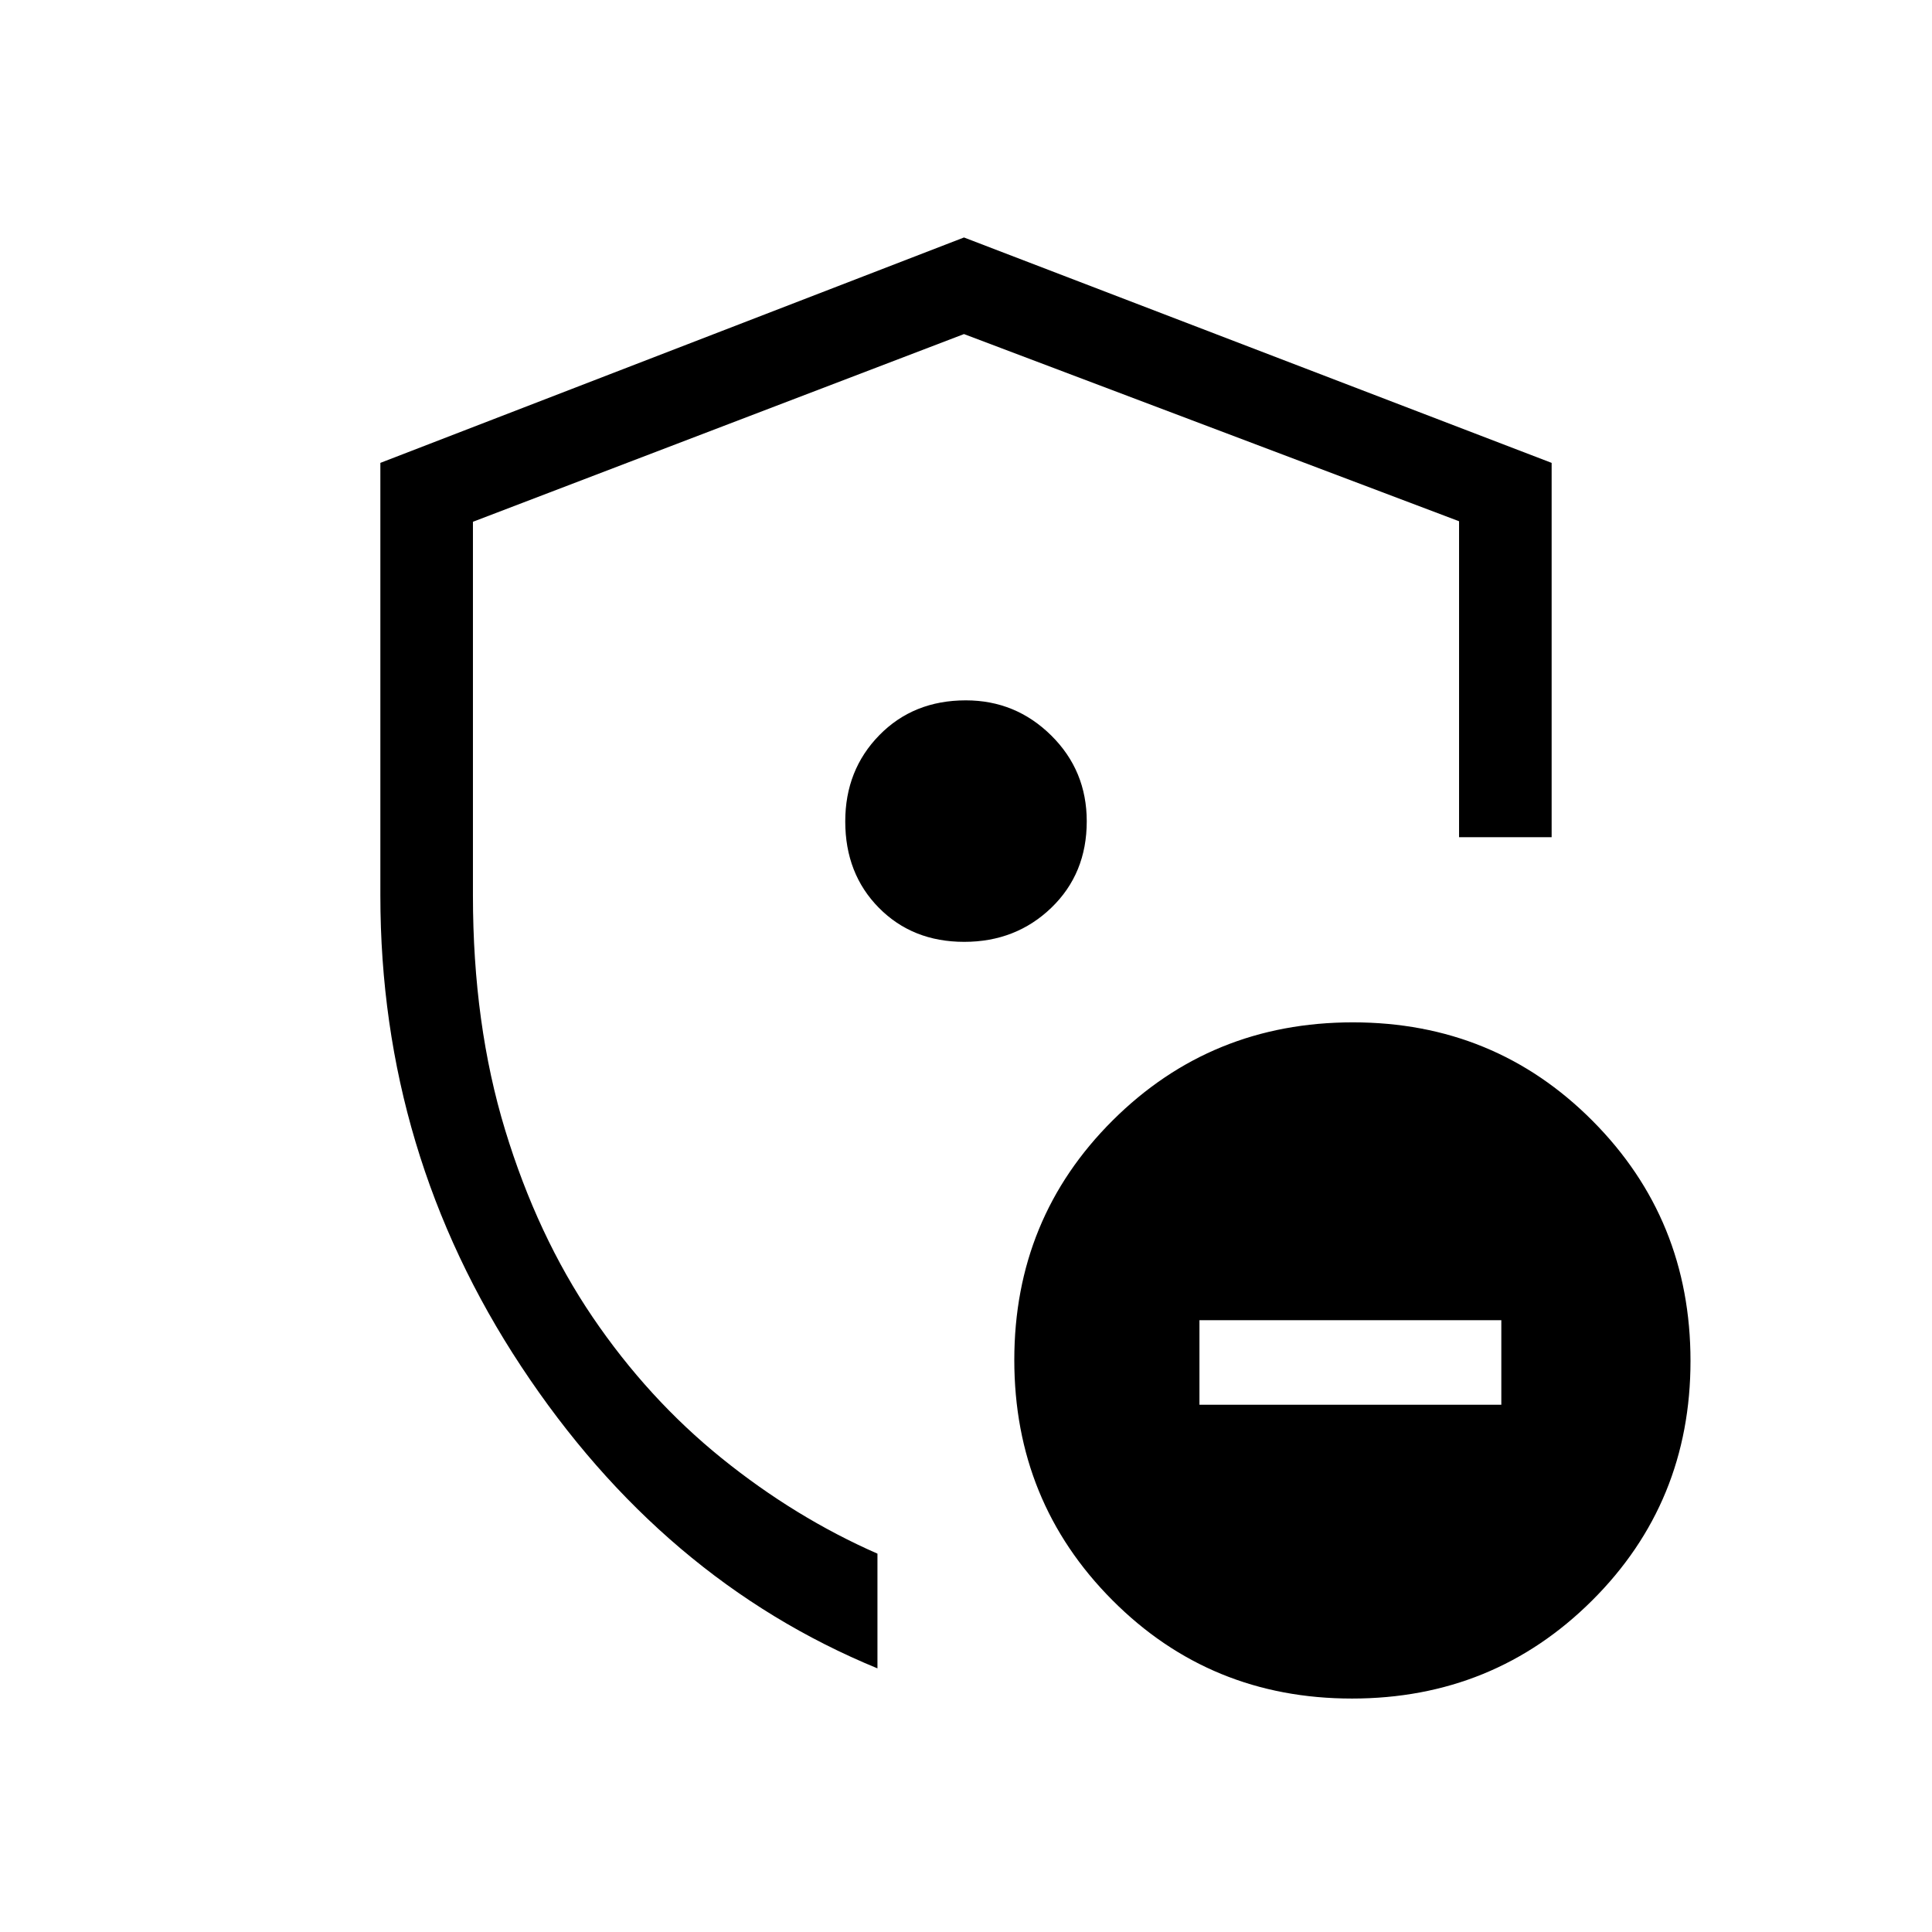 <svg xmlns="http://www.w3.org/2000/svg" height="20" viewBox="0 -960 960 960" width="20"><path d="M189-515v-215l290-112 292 112v186h-46v-157l-246-93-244 93.27V-515q0 64 16 116.5t43.5 93q27.5 40.5 64 70T436-188v57-.5.5q-107-44-177-150t-70-234Zm291 38Zm116 215h150v-42H596v42Zm75.77 146q-70.39 0-119.08-48.92Q504-213.83 504-284.23q0-70.39 48.92-119.08Q601.83-452 672.23-452q70.39 0 119.08 48.92Q840-354.17 840-283.77q0 70.39-48.92 119.08Q742.17-116 671.77-116ZM479.12-492q25.69 0 43.28-16.94Q540-525.89 540-551.9q0-25.19-17.65-42.65Q504.69-612 479.9-612q-26.01 0-42.96 17.3Q420-577.41 420-551.82q0 25.98 16.71 42.9Q453.42-492 479.12-492Z"/></svg>